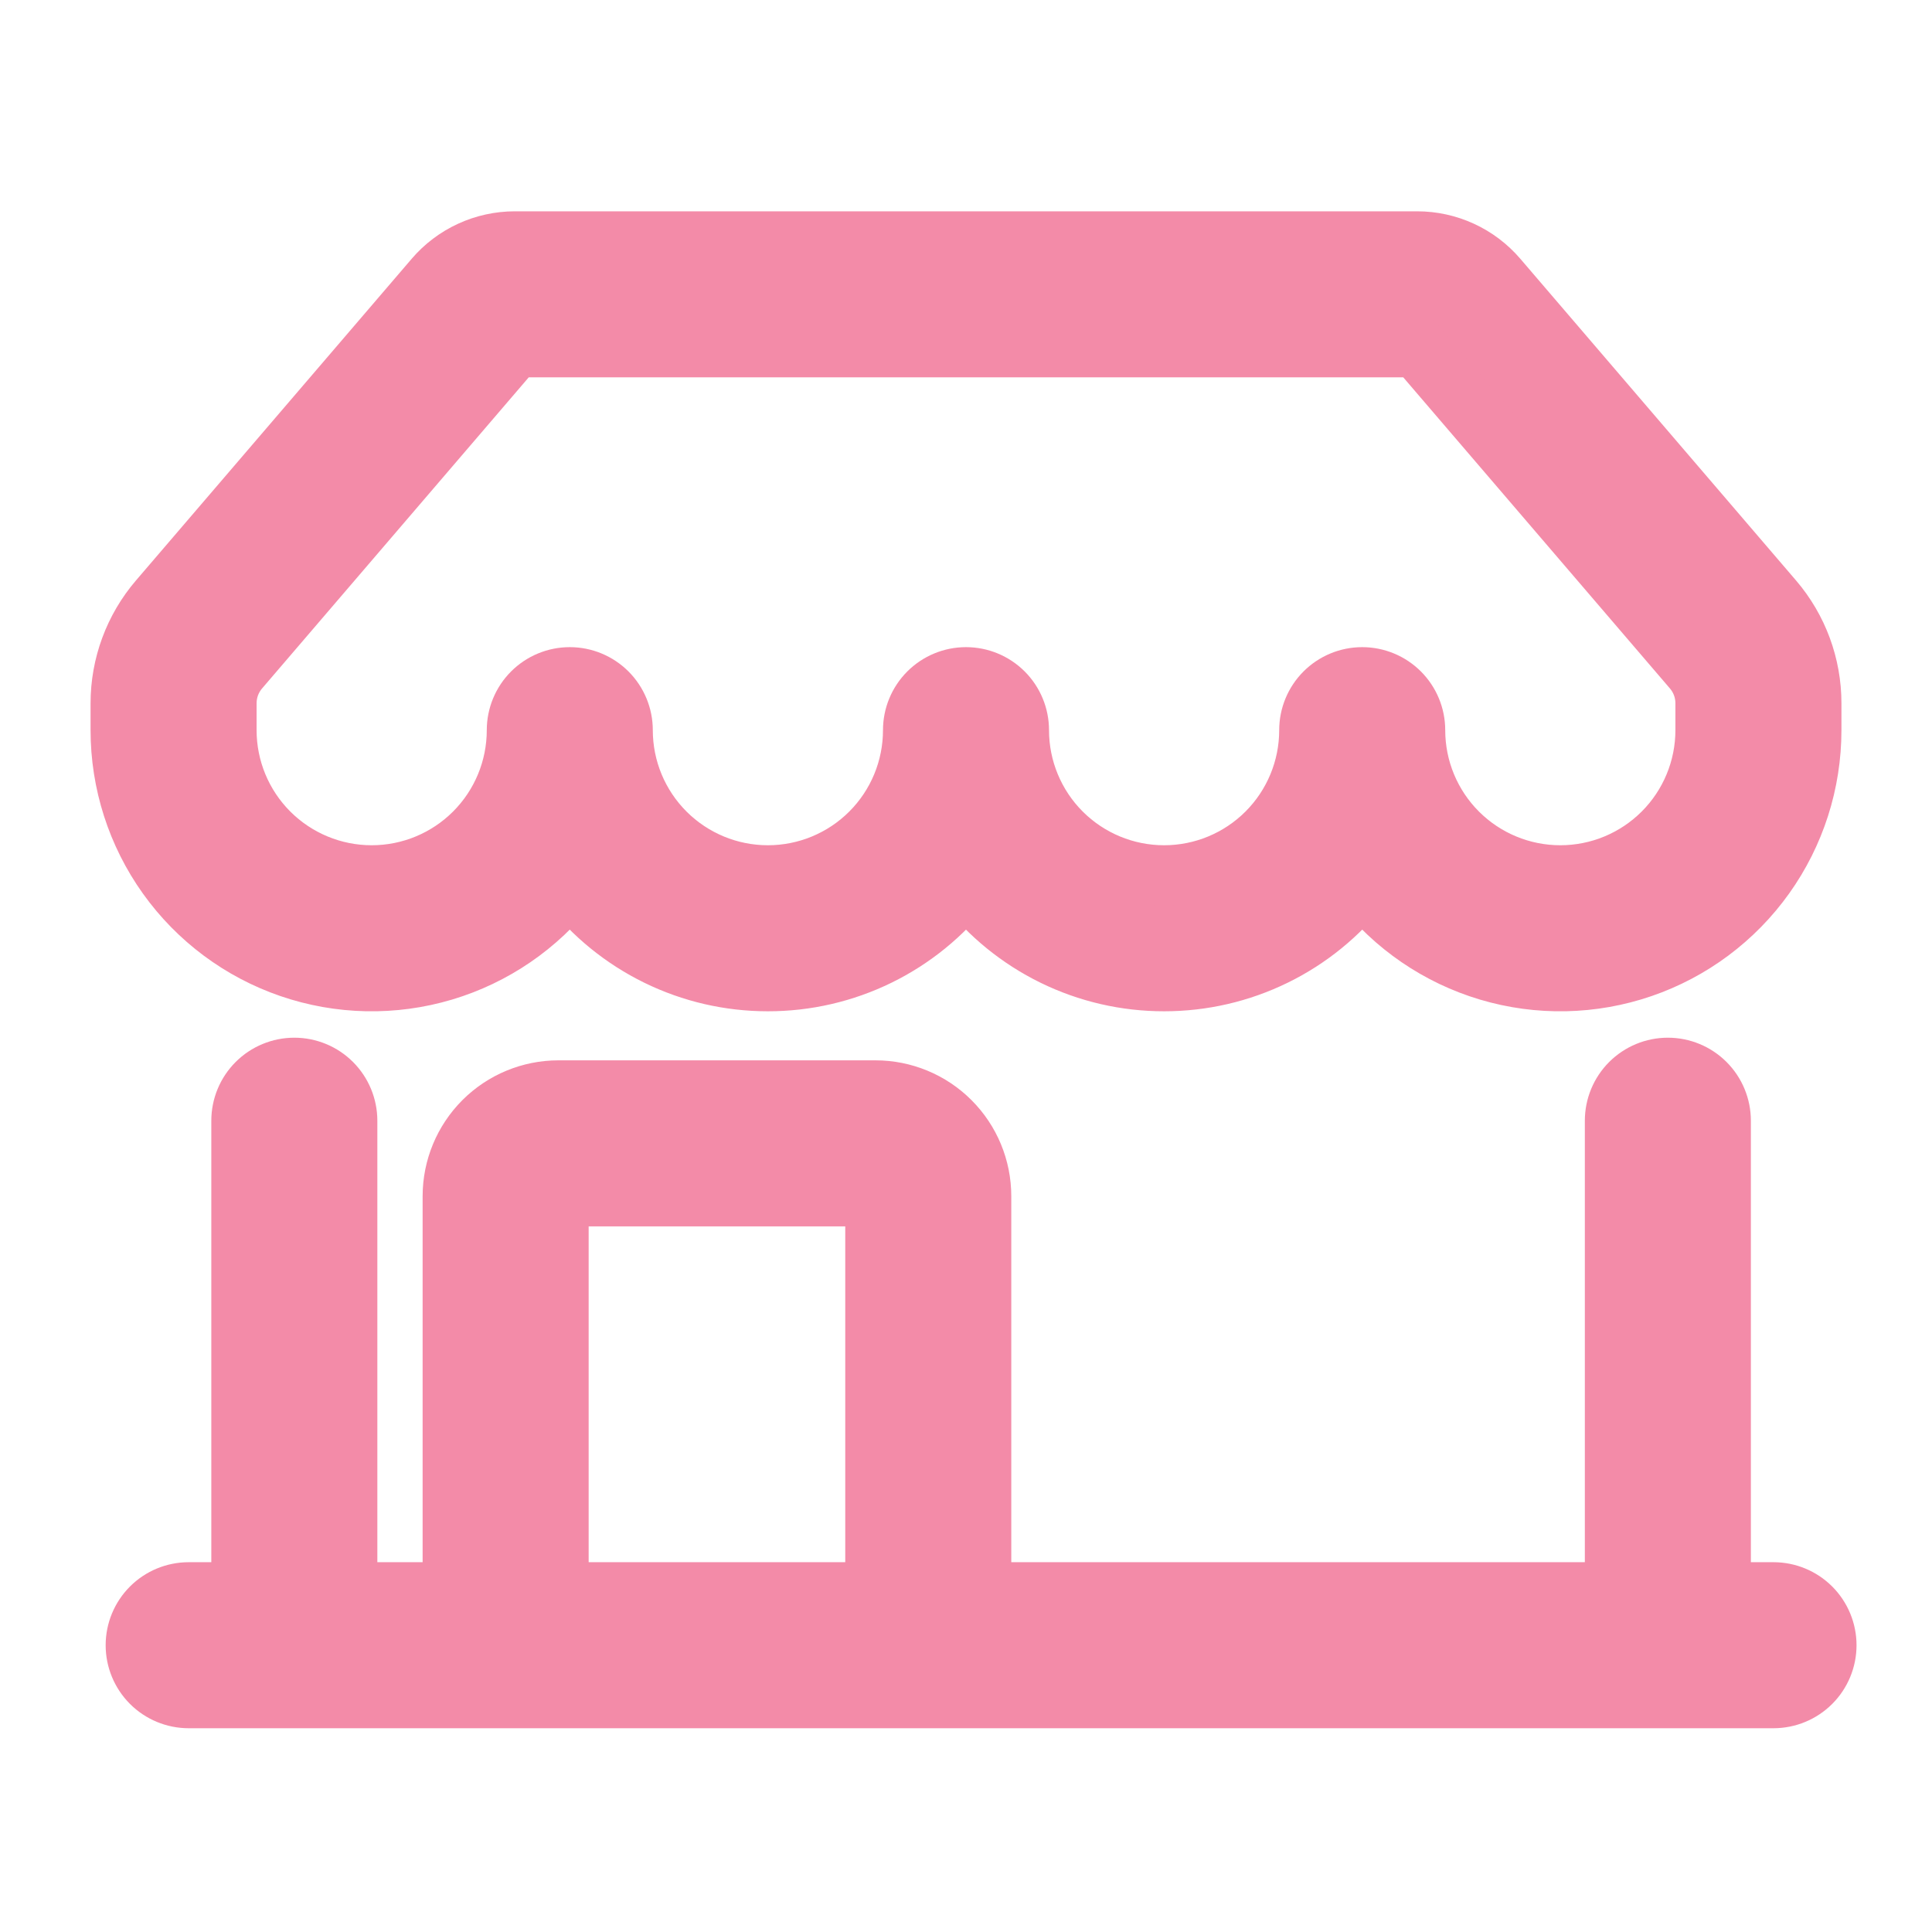 <svg width="128" height="128" viewBox="0 0 128 128" fill="none" xmlns="http://www.w3.org/2000/svg">
<path d="M28.79 18.45C29.447 17.682 30.263 17.065 31.181 16.642C32.1 16.219 33.099 16 34.11 16H93.89C94.901 16 95.9 16.219 96.819 16.642C97.737 17.065 98.553 17.682 99.21 18.45L117.473 39.758C119.104 41.661 120 44.084 120 46.59V48.375C120 51.84 118.918 55.218 116.905 58.038C114.891 60.858 112.047 62.978 108.77 64.102C105.492 65.226 101.946 65.299 98.625 64.309C95.305 63.319 92.377 61.316 90.25 58.581C88.697 60.581 86.707 62.2 84.432 63.312C82.157 64.425 79.657 65.002 77.125 65C74.592 65.003 72.093 64.426 69.818 63.313C67.543 62.2 65.553 60.582 64 58.581C62.447 60.582 60.457 62.2 58.182 63.313C55.907 64.426 53.408 65.003 50.875 65C48.342 65.003 45.843 64.426 43.568 63.313C41.293 62.2 39.303 60.582 37.75 58.581C35.623 61.316 32.695 63.319 29.375 64.309C26.054 65.299 22.508 65.226 19.23 64.102C15.953 62.978 13.109 60.858 11.095 58.038C9.082 55.218 8 51.84 8 48.375V46.59C8 44.084 8.896 41.661 10.527 39.758L28.797 18.443L28.79 18.45ZM41.25 48.375C41.25 50.928 42.264 53.376 44.069 55.181C45.874 56.986 48.322 58 50.875 58C53.428 58 55.876 56.986 57.681 55.181C59.486 53.376 60.5 50.928 60.5 48.375C60.5 47.447 60.869 46.557 61.525 45.9C62.182 45.244 63.072 44.875 64 44.875C64.928 44.875 65.818 45.244 66.475 45.9C67.131 46.557 67.5 47.447 67.5 48.375C67.5 50.928 68.514 53.376 70.319 55.181C72.124 56.986 74.572 58 77.125 58C79.678 58 82.126 56.986 83.931 55.181C85.736 53.376 86.75 50.928 86.75 48.375C86.75 47.447 87.119 46.557 87.775 45.9C88.432 45.244 89.322 44.875 90.25 44.875C91.178 44.875 92.068 45.244 92.725 45.9C93.381 46.557 93.75 47.447 93.75 48.375C93.75 50.928 94.764 53.376 96.569 55.181C98.374 56.986 100.822 58 103.375 58C105.928 58 108.376 56.986 110.181 55.181C111.986 53.376 113 50.928 113 48.375V46.59C113 45.756 112.702 44.949 112.16 44.315L93.89 23H34.11L15.84 44.315C15.298 44.949 15 45.756 15 46.59V48.375C15 50.928 16.014 53.376 17.819 55.181C19.624 56.986 22.072 58 24.625 58C27.178 58 29.626 56.986 31.431 55.181C33.236 53.376 34.25 50.928 34.25 48.375C34.25 47.447 34.619 46.557 35.275 45.9C35.932 45.244 36.822 44.875 37.75 44.875C38.678 44.875 39.568 45.244 40.225 45.9C40.881 46.557 41.25 47.447 41.25 48.375ZM19.5 70.75C20.428 70.75 21.319 71.119 21.975 71.775C22.631 72.432 23 73.322 23 74.25V105.5H30V79.25C30 77.393 30.738 75.613 32.05 74.3C33.363 72.987 35.143 72.25 37 72.25H58C59.857 72.25 61.637 72.987 62.95 74.3C64.263 75.613 65 77.393 65 79.25V105.5H107V74.25C107 73.322 107.369 72.432 108.025 71.775C108.682 71.119 109.572 70.75 110.5 70.75C111.428 70.75 112.318 71.119 112.975 71.775C113.631 72.432 114 73.322 114 74.25V105.5H117.5C118.428 105.5 119.318 105.869 119.975 106.525C120.631 107.182 121 108.072 121 109C121 109.928 120.631 110.818 119.975 111.475C119.318 112.131 118.428 112.5 117.5 112.5H12.5C11.572 112.5 10.681 112.131 10.025 111.475C9.369 110.818 9 109.928 9 109C9 108.072 9.369 107.182 10.025 106.525C10.681 105.869 11.572 105.5 12.5 105.5H16V74.25C16 73.322 16.369 72.432 17.025 71.775C17.681 71.119 18.572 70.75 19.5 70.75ZM37 105.5H58V79.25H37V105.5Z" fill="url(#paint0_linear_723_12)" stroke="url(#paint1_linear_723_12)" stroke-width="4"/>
<defs>
<linearGradient id="paint0_linear_723_12" x1="6.367" y1="16.95" x2="104.162" y2="134.97" gradientUnits="userSpaceOnUse">
<stop stop-color="#f38ba8"/>
<stop offset="0.516" stop-color="#f38ba8"/>
<stop offset="0.991" stop-color="#f38ba8"/>
</linearGradient>
<linearGradient id="paint1_linear_723_12" x1="6.367" y1="16.95" x2="104.162" y2="134.97" gradientUnits="userSpaceOnUse">
<stop stop-color="#f38ba8"/>
<stop offset="0.516" stop-color="#f38ba8"/>
<stop offset="0.991" stop-color="#f38ba8"/>
</linearGradient>
</defs>
</svg>
